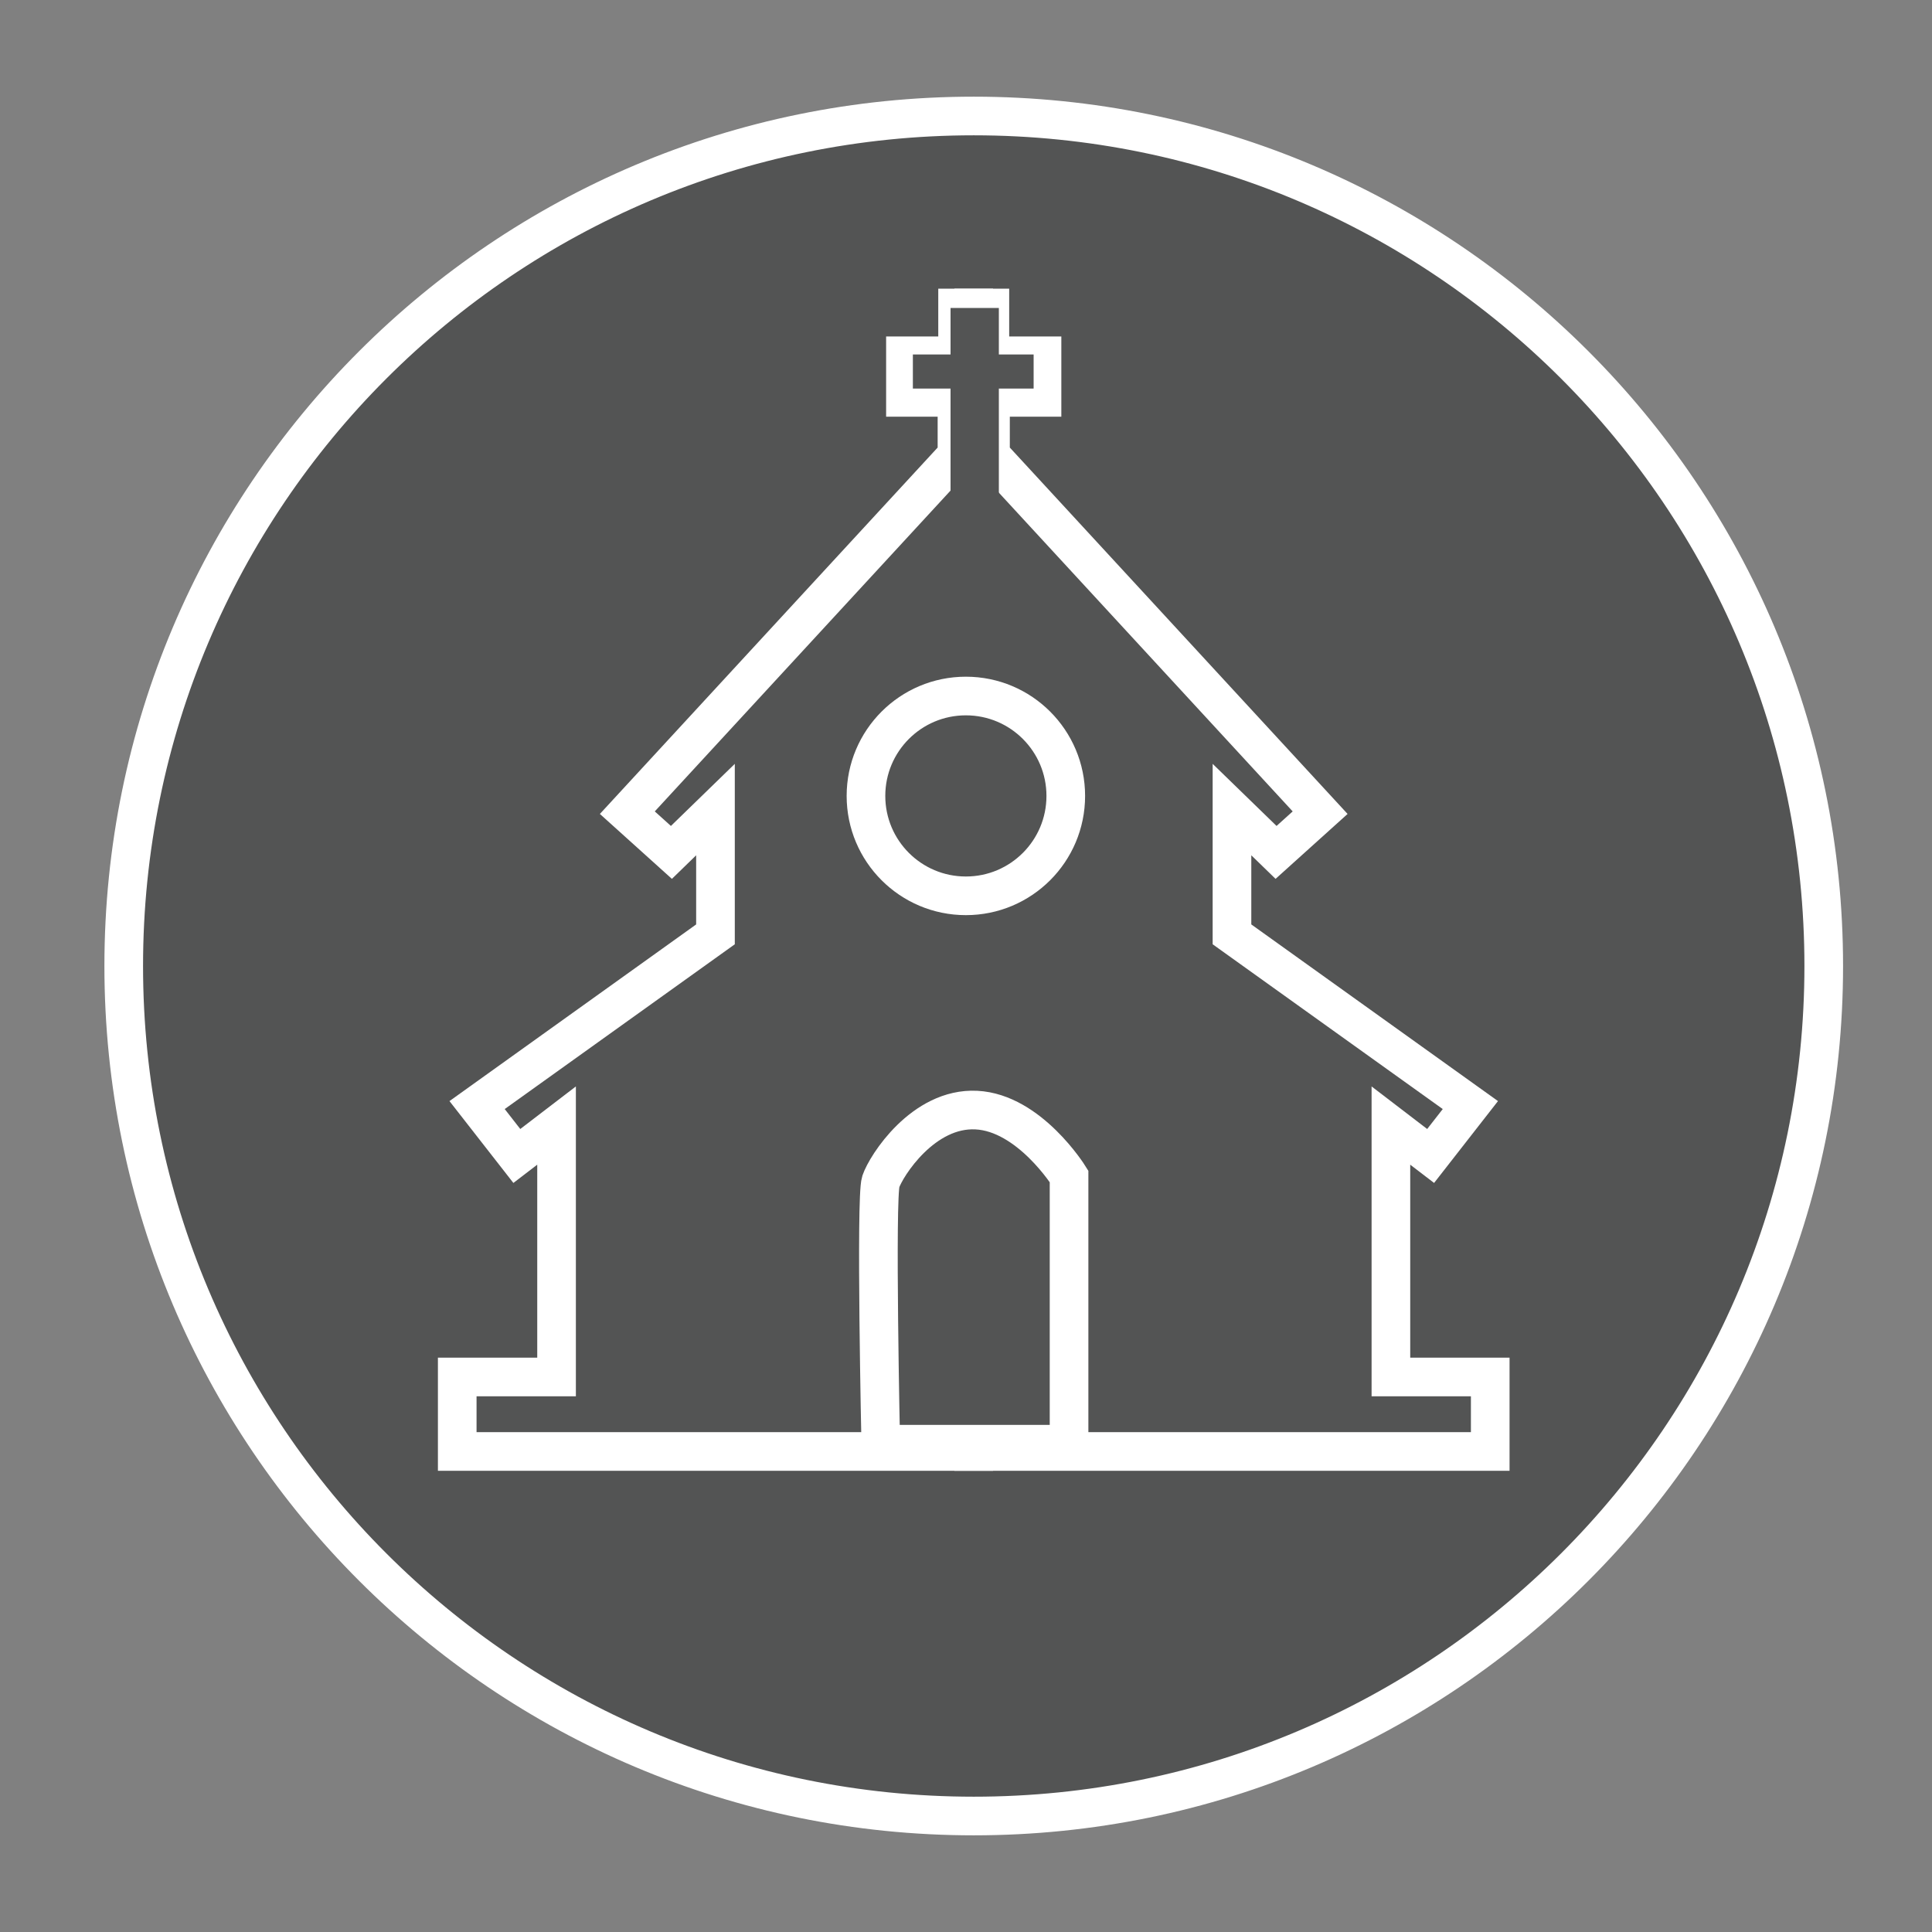<?xml version="1.0" encoding="utf-8"?>
<!-- Generator: Adobe Illustrator 15.0.0, SVG Export Plug-In  -->
<!DOCTYPE svg PUBLIC "-//W3C//DTD SVG 1.1//EN" "http://www.w3.org/Graphics/SVG/1.1/DTD/svg11.dtd">
<svg version="1.1"
	 xmlns="http://www.w3.org/2000/svg" xmlns:xlink="http://www.w3.org/1999/xlink" xmlns:a="http://ns.adobe.com/AdobeSVGViewerExtensions/3.0/"
	 x="0px" y="0px" width="1000px" height="1000px" viewBox="-54.04 -50.038 1000 1000"
	 enable-background="new -54.04 -50.038 1000 1000" xml:space="preserve">
<rect x="-54.04" y="-50.038" width="1000" height="1000" fill="#808080" stroke="none"/>
<defs>
</defs>
<path fill="#535454" stroke="#FFFFFF" stroke-width="20" stroke-miterlimit="10" d="M889.925,449.966
	c0,242.98-196.979,439.959-439.969,439.959C206.979,889.925,10,692.947,10,449.966C10,206.978,206.979,10,449.957,10
	C692.947,10,889.925,206.978,889.925,449.966z"/>
<polygon fill="#535454" stroke="#FFFFFF" stroke-width="20" stroke-miterlimit="10" points="449.962,701.242 717.3,701.242 
	717.3,662.683 665.89,662.683 665.89,532.548 686.455,548.292 707.019,521.945 583.63,433.581 583.63,368.996 606.445,391.167 
	629.259,370.603 458.638,185.521 458.638,155.639 485.306,155.639 485.306,134.109 458.316,134.109 458.316,109.368 
	449.962,109.368 "/>
<polygon fill="#535454" stroke="#FFFFFF" stroke-width="20" stroke-miterlimit="10" points="449.962,701.242 182.622,701.242 
	182.622,662.683 234.033,662.683 234.033,532.548 213.469,548.292 192.904,521.945 316.292,433.581 316.292,368.996 
	293.479,391.167 270.664,370.603 441.286,185.521 441.286,155.639 414.615,155.639 414.615,134.109 441.606,134.109 
	441.606,109.368 449.962,109.368 "/>
<rect x="437.962" y="109.368" fill="#535454" width="25" height="588.125"/>
<path fill="#535454" stroke="#FFFFFF" stroke-width="20" stroke-miterlimit="10" d="M497.603,361.928
	c0,28.563-23.152,51.71-51.714,51.71c-28.558,0-51.707-23.147-51.707-51.71c0-28.56,23.149-51.708,51.707-51.708
	C474.451,310.22,497.603,333.368,497.603,361.928z"/>
<path fill="#535454" stroke="#FFFFFF" stroke-width="20" stroke-miterlimit="10" d="M401.842,697.494H499.3V558.857
	c0,0-20.479-32.941-47.988-34.313c-27.507-1.373-46.724,28.822-49.47,37.057C399.098,569.841,401.842,697.494,401.842,697.494z"/>
<rect x="418.462" y="133.437" fill="#535454" width="62.5" height="17.646"/>
</svg>
